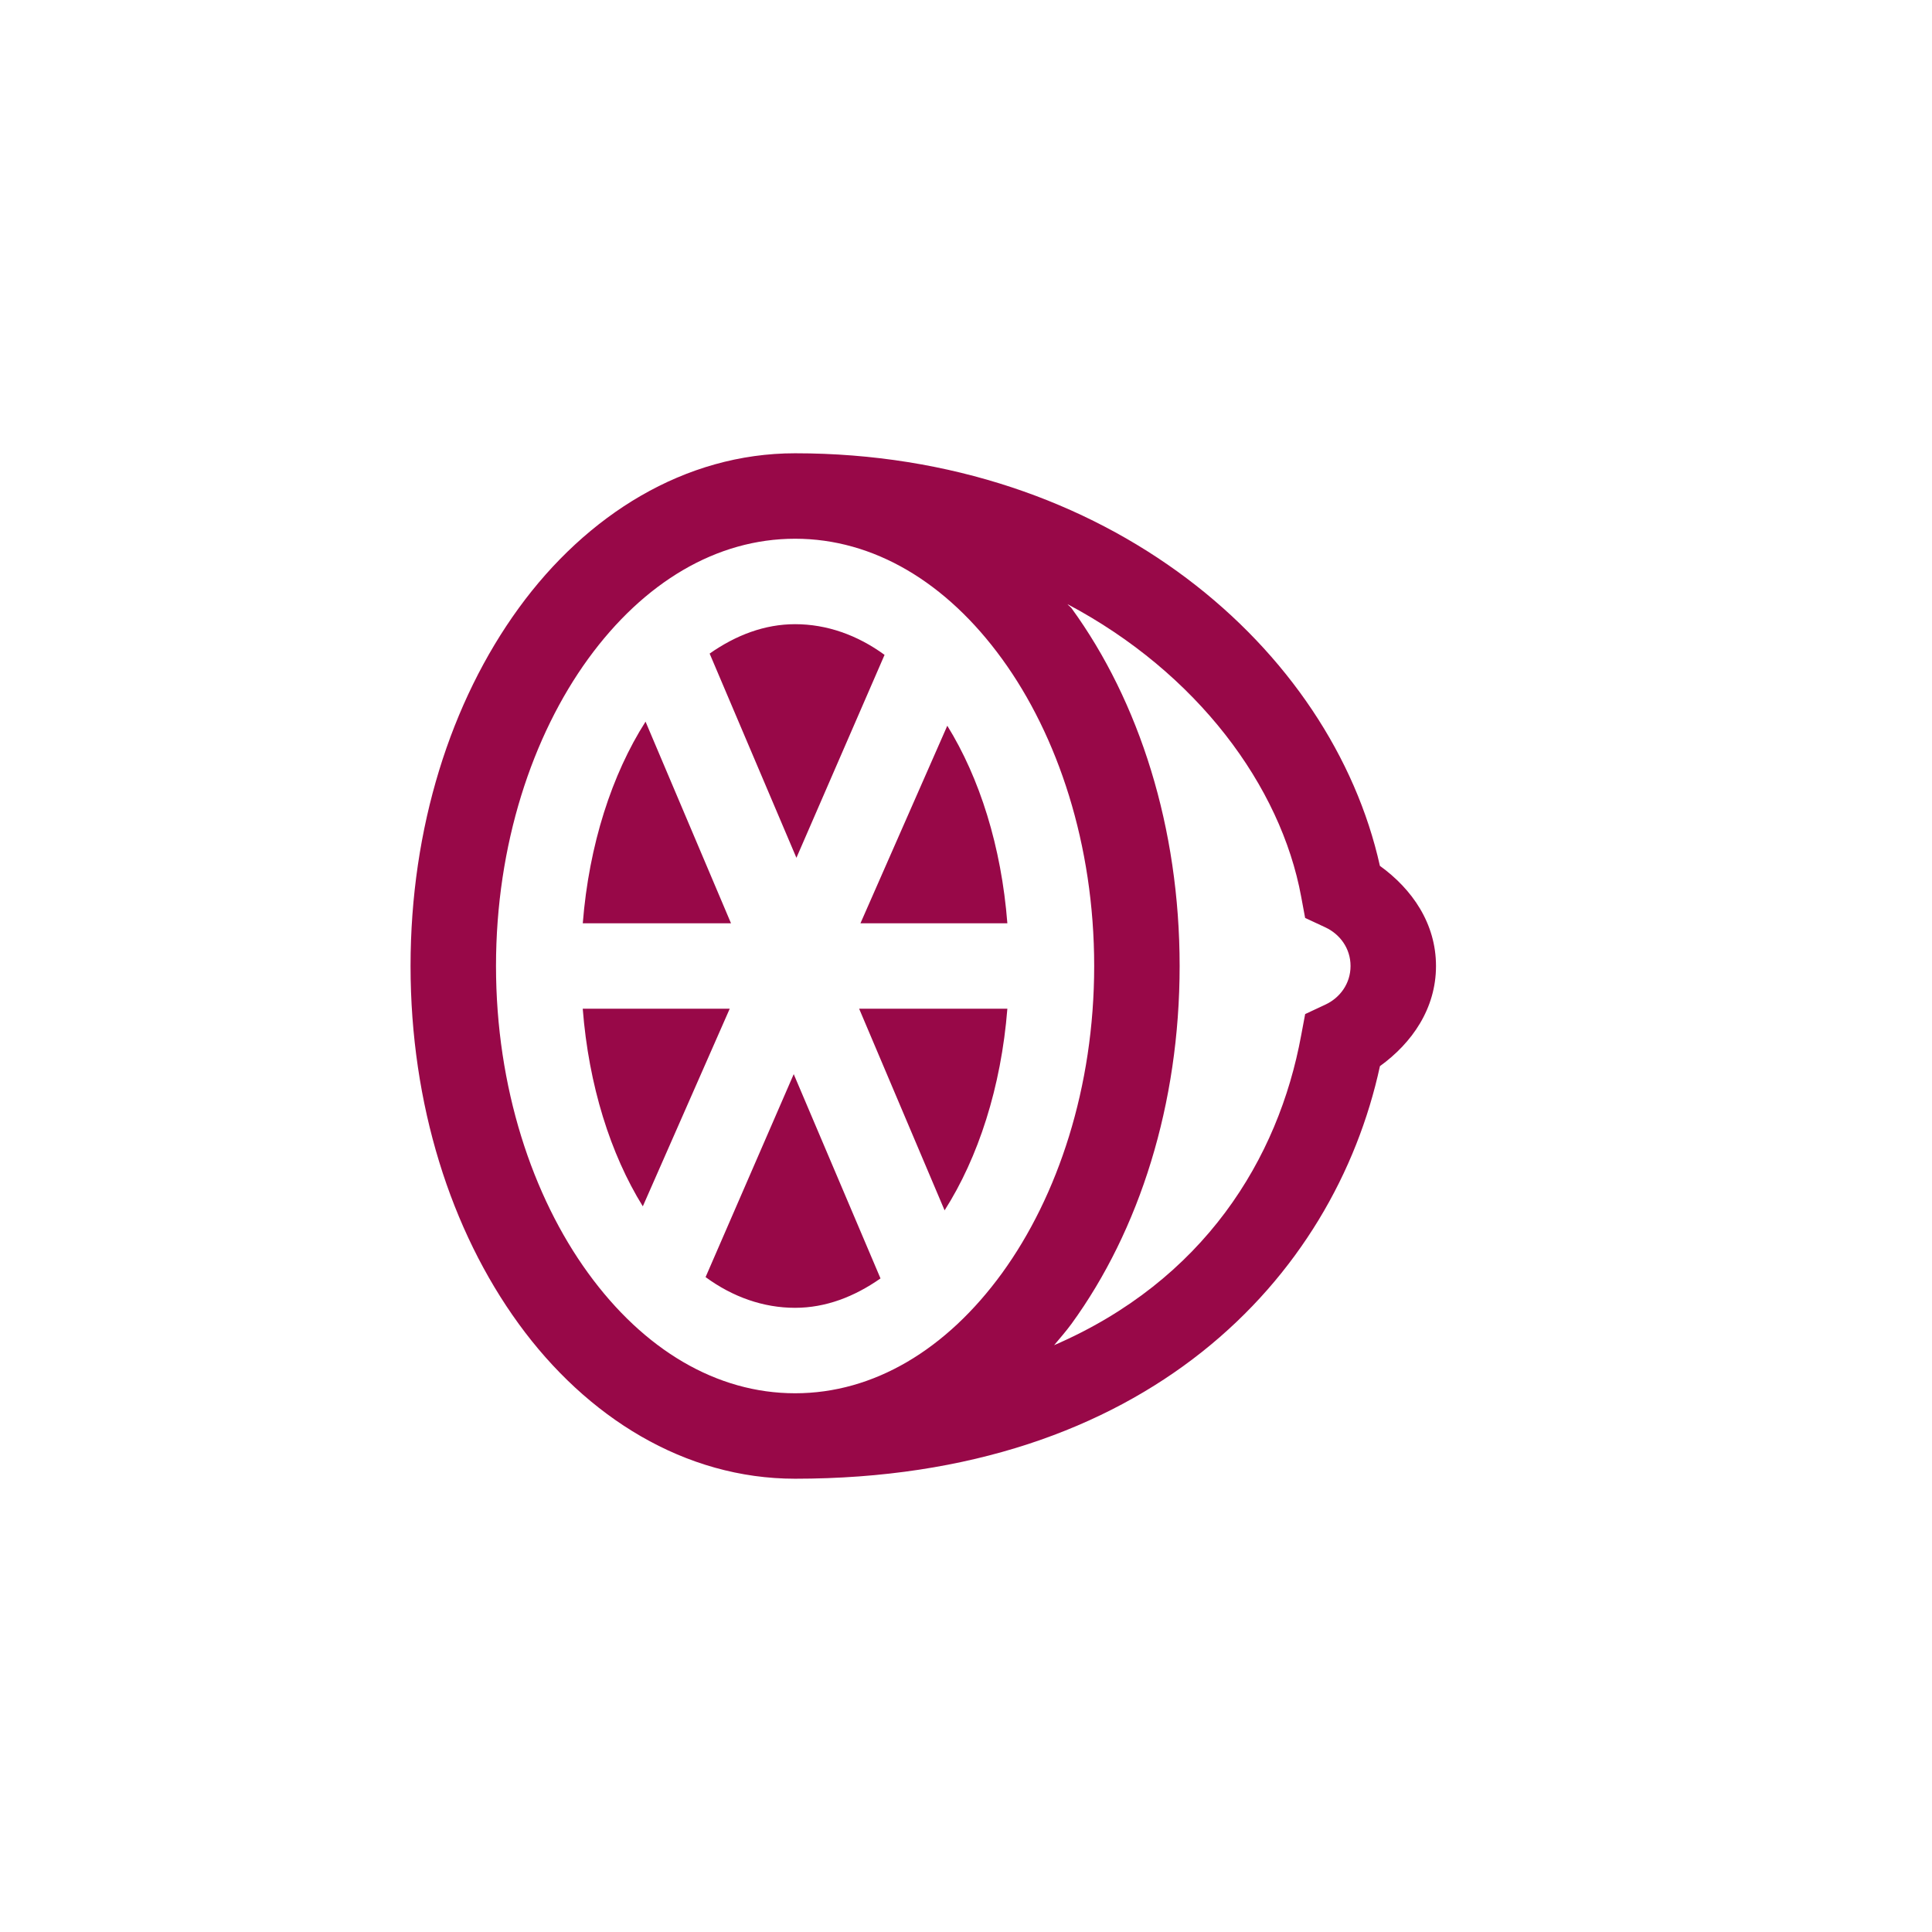 <svg width="260" height="260" viewBox="0 0 260 260" fill="none" xmlns="http://www.w3.org/2000/svg">
<path d="M107 61C92.153 61 78.946 69.269 69.803 81.844C60.661 94.425 55.25 111.399 55.25 130C55.25 148.595 60.661 165.581 69.803 178.156C78.946 190.737 92.153 199 107 199C154.322 199 179.548 171.935 185.706 143.478C190.03 140.35 193.25 135.727 193.25 130C193.25 124.273 190.036 119.65 185.7 116.522C179.22 87.347 149.05 61 107 61ZM107 72.5C117.557 72.5 127.355 78.342 134.853 88.675C142.351 98.996 147.25 113.67 147.25 130C147.25 146.33 142.351 160.992 134.853 171.331C127.349 181.652 117.557 187.5 107 187.5C96.443 187.5 86.645 181.658 79.147 171.325C71.649 161.004 66.75 146.33 66.75 130C66.75 113.67 71.649 99.007 79.147 88.669C86.651 78.342 96.443 72.5 107 72.5ZM143.656 81.303C161.136 90.561 172.36 105.787 175.103 120.656L175.638 123.531L178.34 124.79C180.335 125.71 181.75 127.643 181.75 130C181.75 132.357 180.336 134.29 178.335 135.21L175.643 136.469L175.103 139.344C172.044 155.99 162.005 172.314 141.857 181.031C142.644 180.088 143.455 179.168 144.197 178.156C153.339 165.575 158.75 148.601 158.75 130C158.75 111.405 153.339 94.419 144.197 81.844C144.036 81.642 143.812 81.504 143.656 81.303ZM107 84C102.889 84 99.025 85.484 95.5 87.956L107.178 115.441L119.04 88.129C115.395 85.466 111.266 84 107 84ZM86.875 97.116C82.361 104.188 79.262 113.676 78.428 124.25H98.375L86.875 97.116ZM127.487 97.656L115.797 124.25H135.566C134.761 113.917 131.834 104.689 127.476 97.656H127.487ZM78.422 135.75C79.228 146.083 82.154 155.311 86.507 162.344L98.203 135.75H78.422ZM115.619 135.75L127.119 162.884C131.633 155.812 134.732 146.324 135.566 135.75H115.619ZM106.816 144.553L94.954 171.866C98.594 174.54 102.728 176 106.994 176C111.105 176 114.969 174.517 118.494 172.044L106.816 144.553Z" fill="#980848"/>
</svg>
